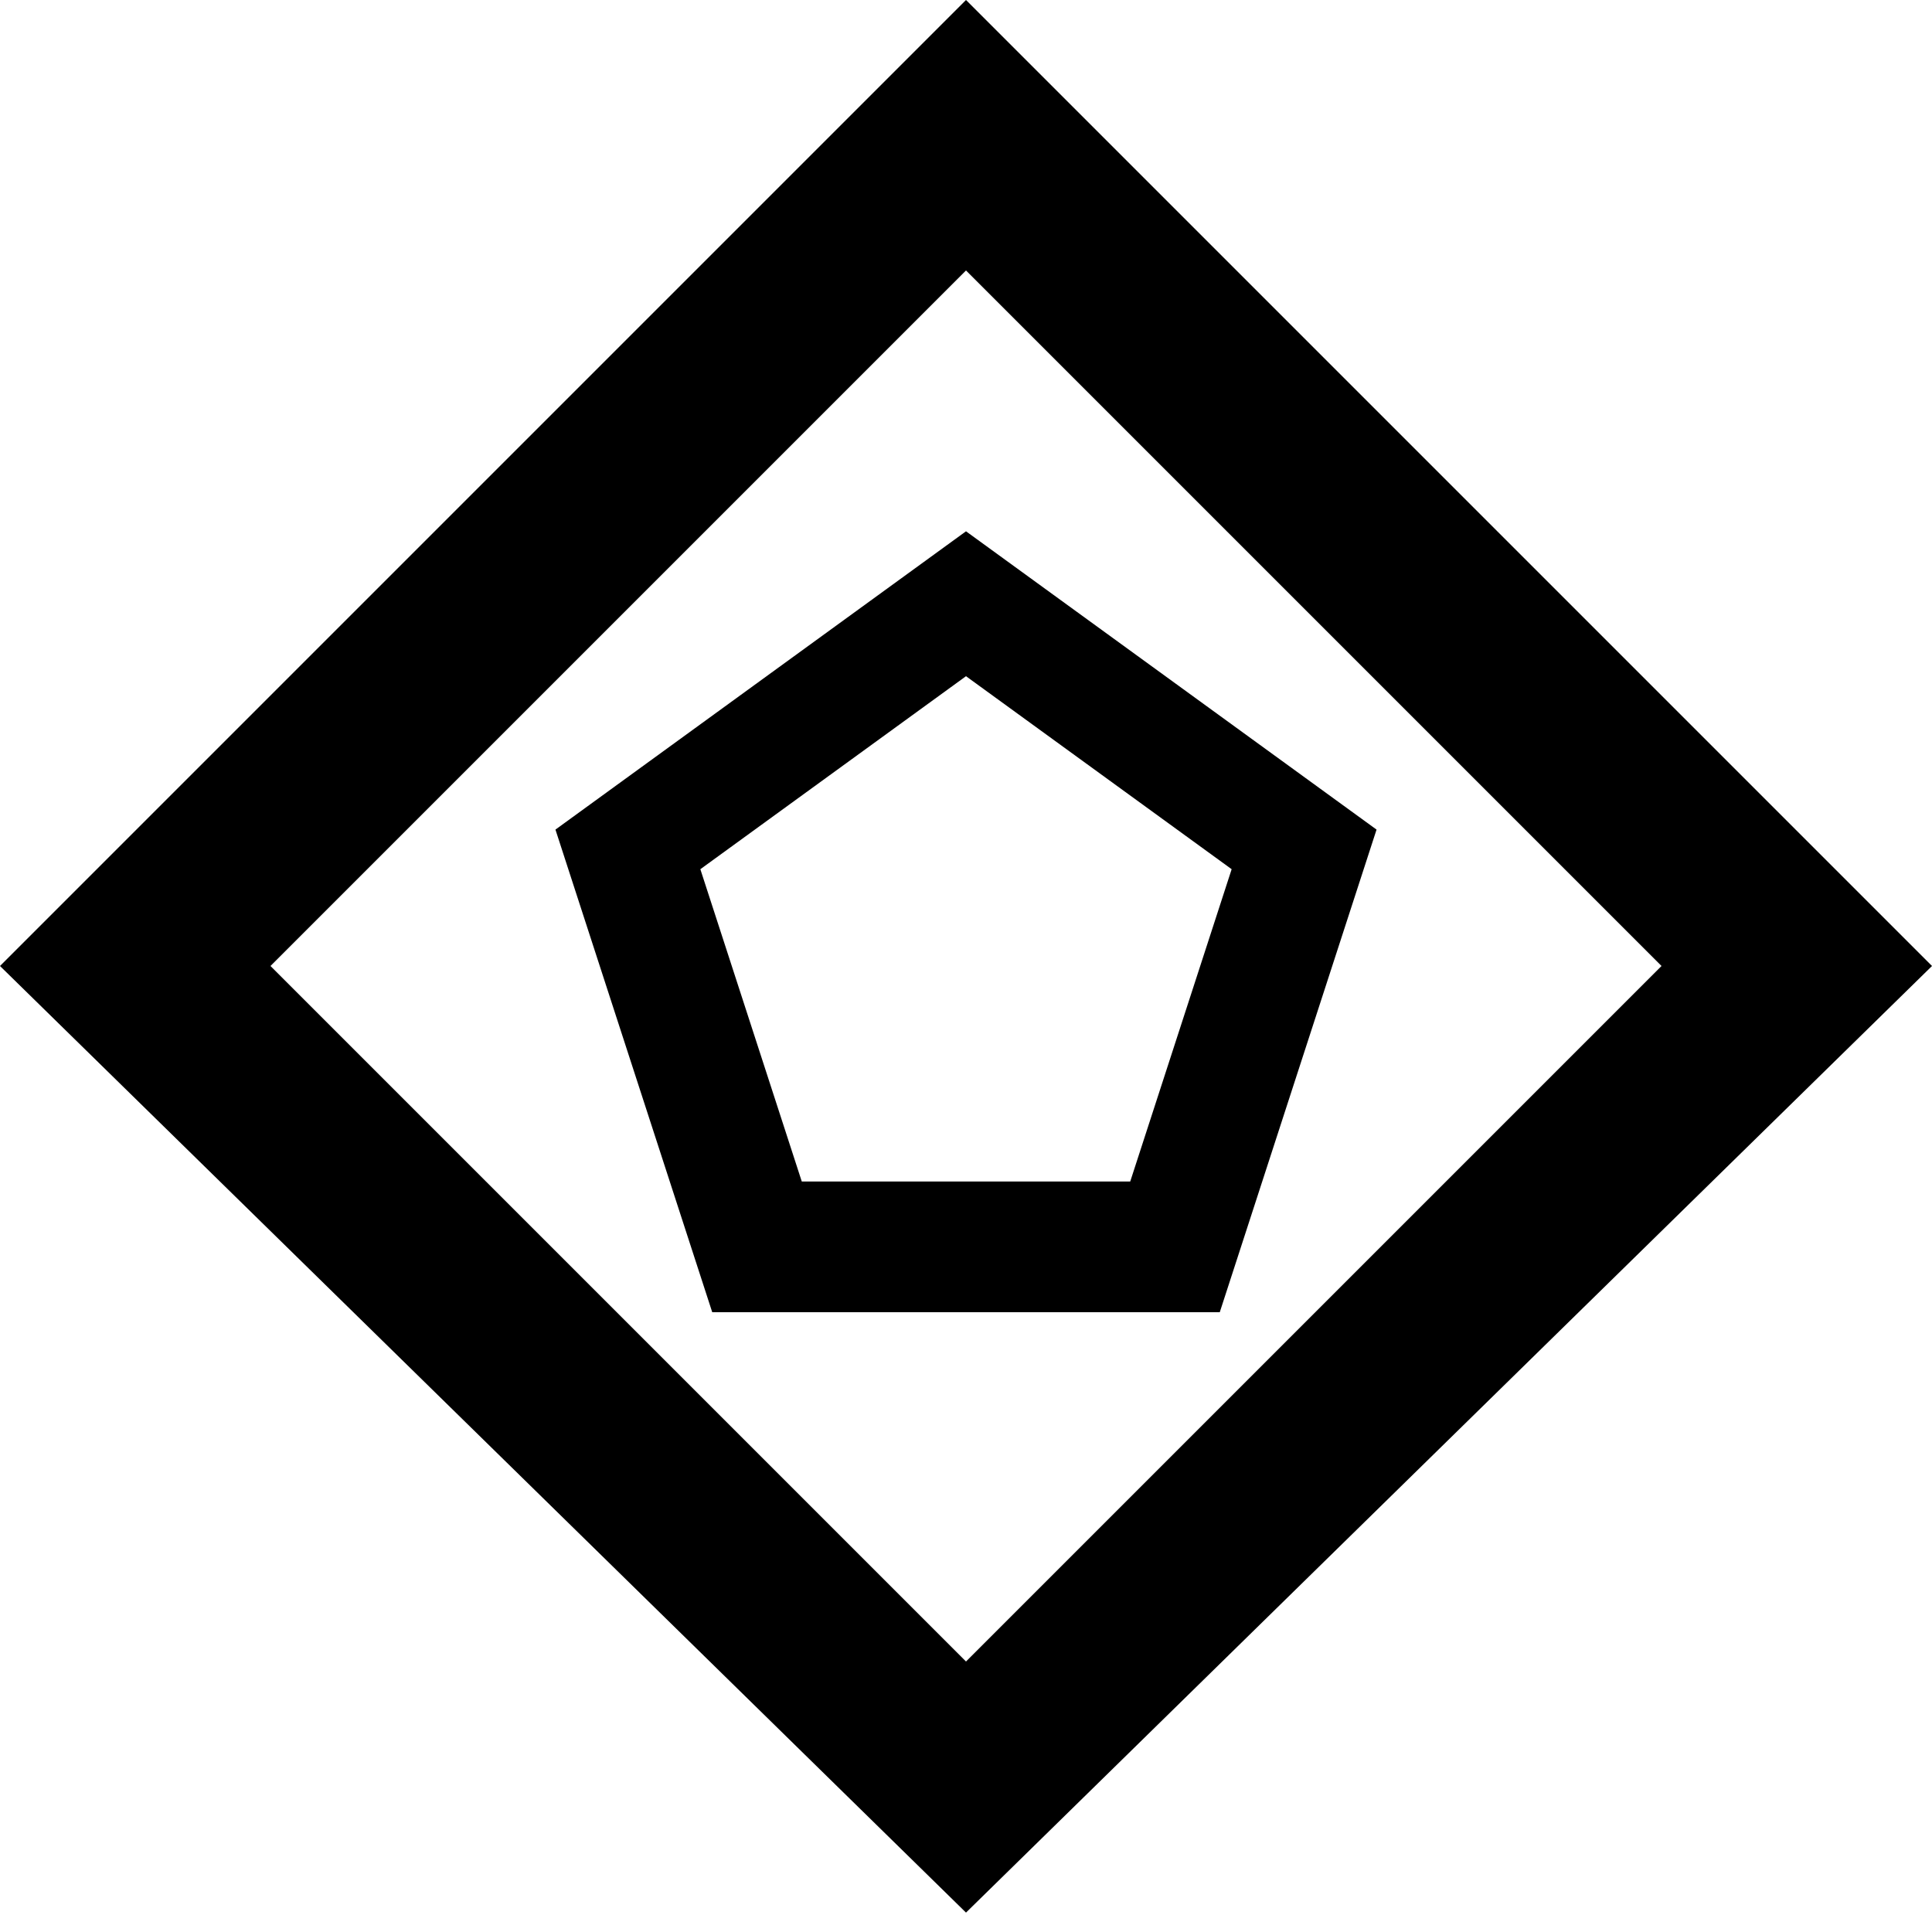 <svg xmlns="http://www.w3.org/2000/svg" width="20" height="20" viewBox="0 0 20 20">
  <path d="M13,8.5 L17.25,11.588 L15.627,16.584 L10.373,16.584 L8.75,11.588 L13,8.5 Z M13,10 L10.25,11.998 L11.3,15.231 L14.7,15.231 L15.75,11.998 L13,10 Z M13,3 L23,13 L13,22.799 L3,13 L13,3 Z M13,5.8 L5.8,13 L13,20.2 L20.2,13 L13,5.8 Z" transform="translate(-3 -3)"/>
</svg>
